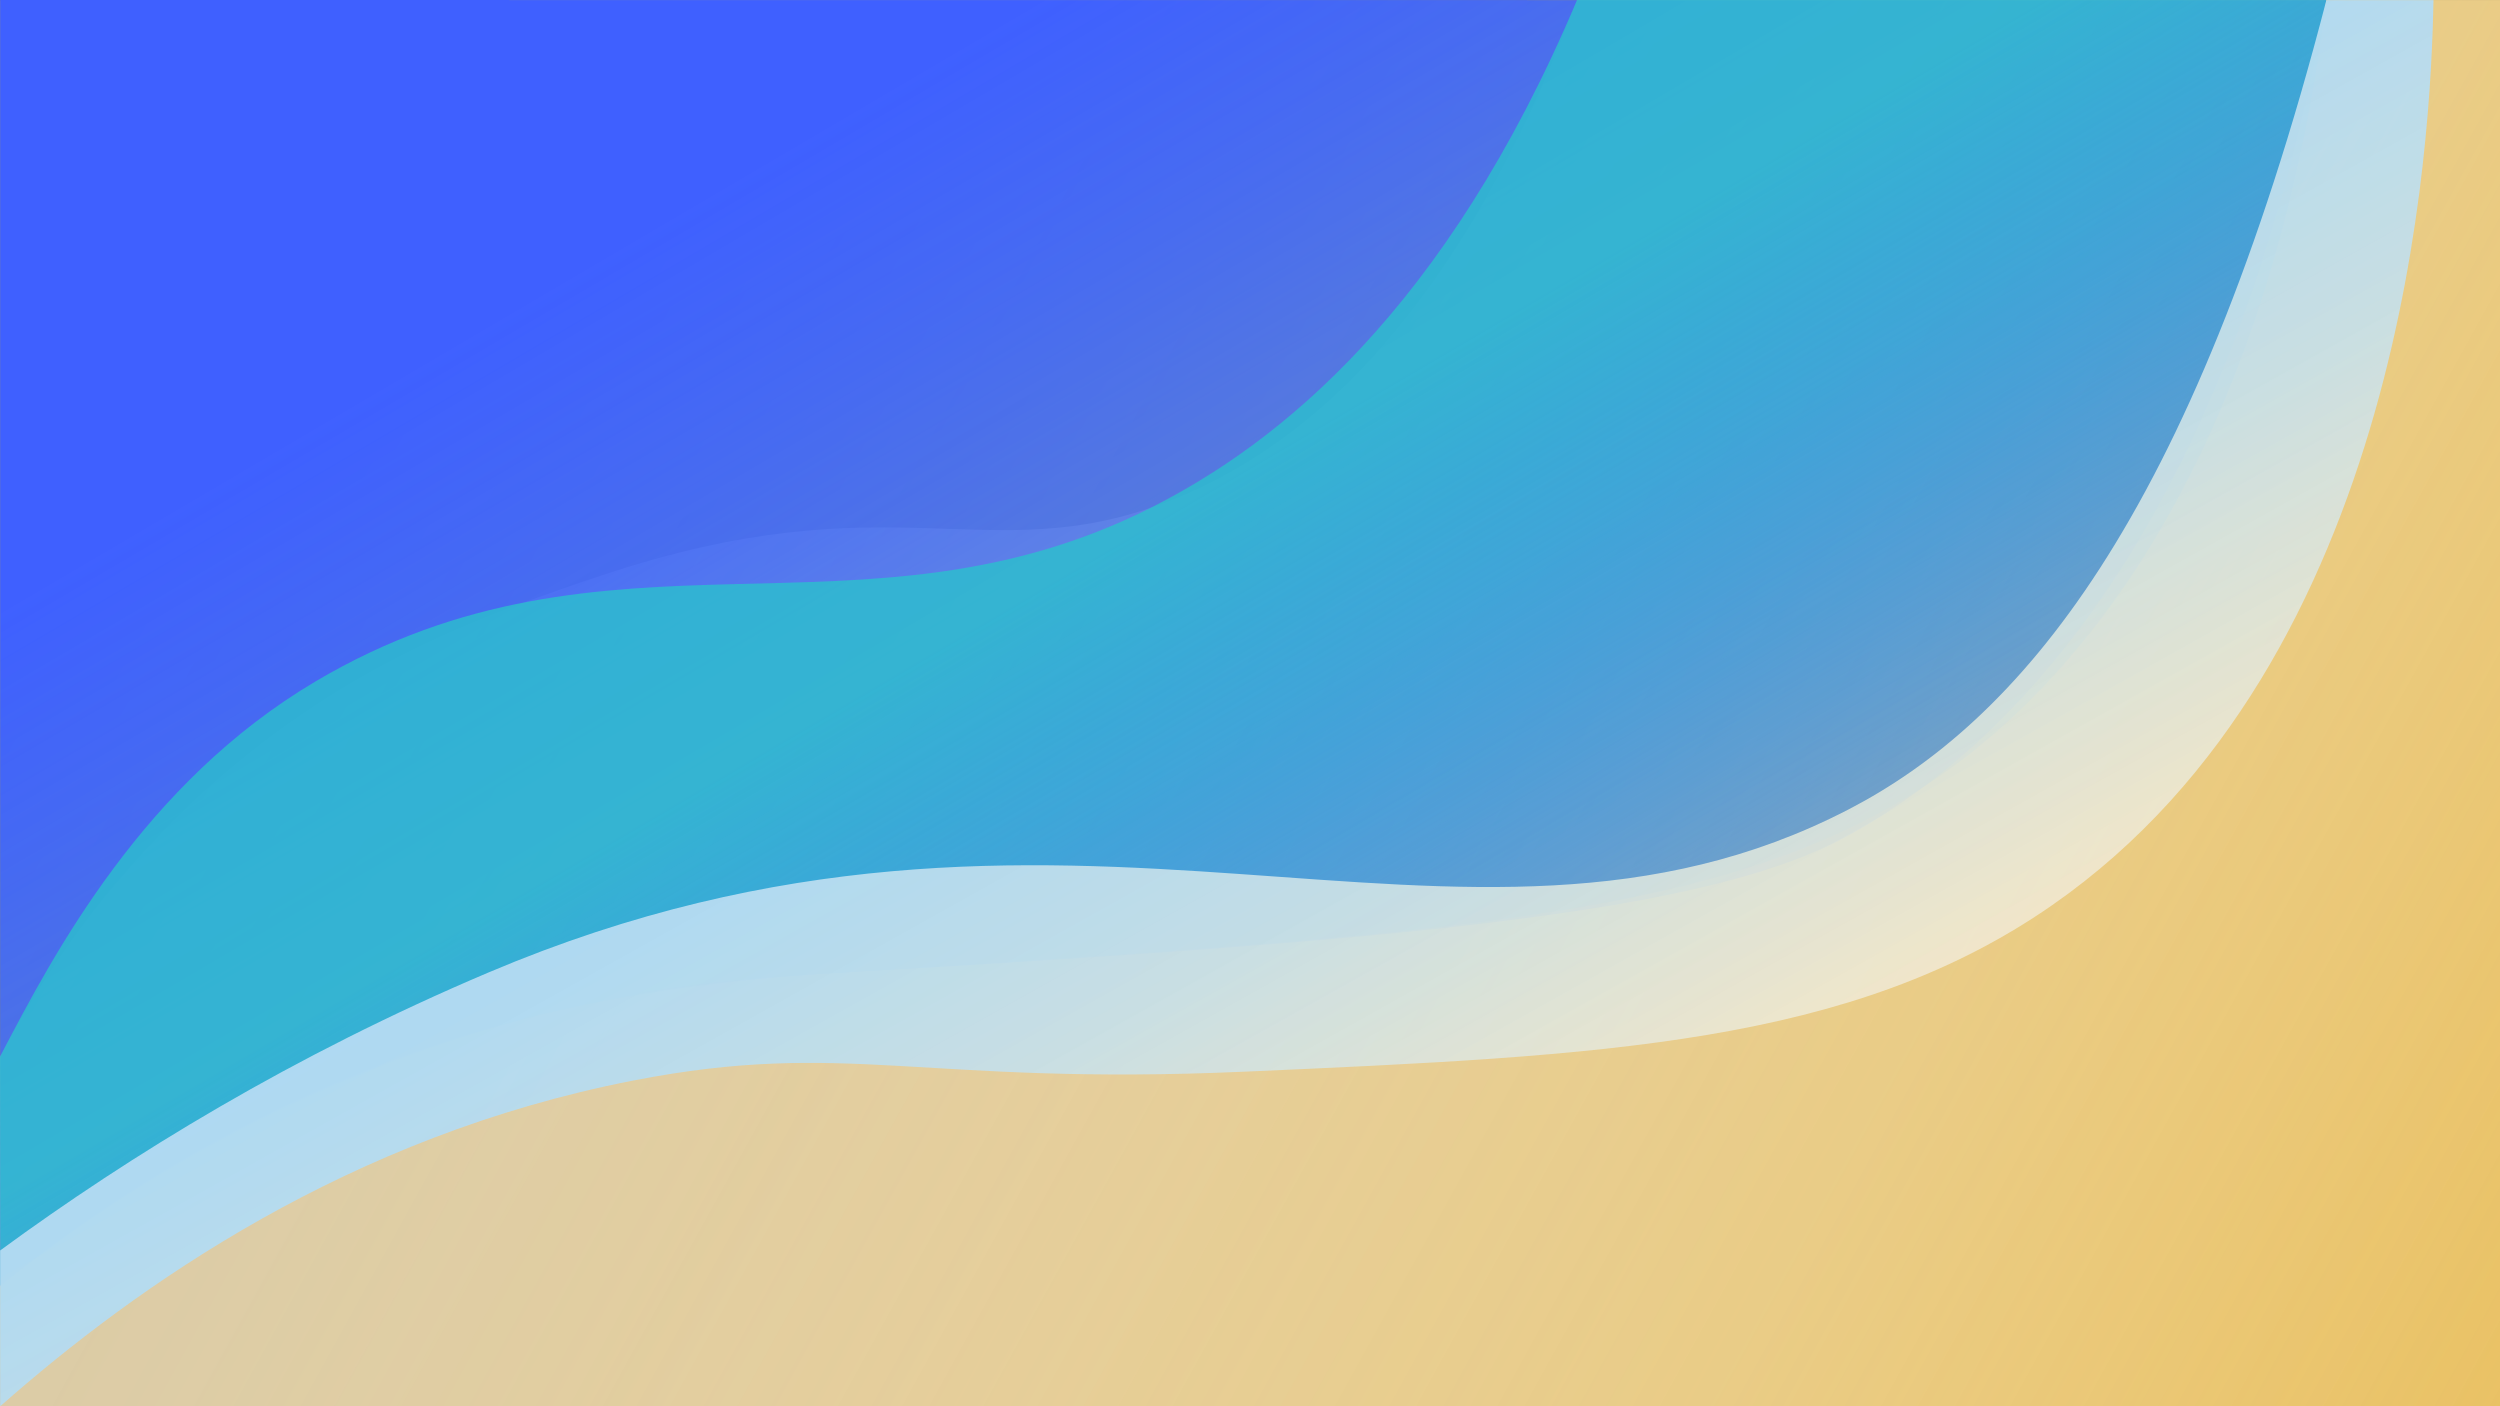 <svg xmlns="http://www.w3.org/2000/svg" xmlns:xlink="http://www.w3.org/1999/xlink" viewBox="0 0 8192.5 4608.5"><rect x="0" y="0" width="8192.5" height="4608.5" fill="#333333" stroke="none"/><defs><style>.cls-1{fill:url(#未命名的渐变_53);}.cls-2{fill:url(#未命名的渐变_53-2);}.cls-3{fill:url(#未命名的渐变_40);}.cls-4{fill:url(#未命名的渐变_52);}.cls-5{fill:url(#未命名的渐变_2);}</style><linearGradient id="未命名的渐变_53" x1="-461.12" y1="-208.34" x2="8263.93" y2="4602.21" gradientUnits="userSpaceOnUse"><stop offset="0" stop-color="#f6e5be" stop-opacity="0.6"/><stop offset="0.19" stop-color="#f5e3b8" stop-opacity="0.63"/><stop offset="0.43" stop-color="#f3dba6" stop-opacity="0.71"/><stop offset="0.72" stop-color="#eed089" stop-opacity="0.83"/><stop offset="1" stop-color="#e9c164"/></linearGradient><linearGradient id="未命名的渐变_53-2" x1="1079.9" y1="640.96" x2="8254.21" y2="4596.51" xlink:href="#未命名的渐变_53"/><linearGradient id="未命名的渐变_40" x1="1911.83" y1="-1130.08" x2="5410.21" y2="4830.31" gradientUnits="userSpaceOnUse"><stop offset="0.25" stop-color="#3f60ff"/><stop offset="0.37" stop-color="#3863ff" stop-opacity="0.88"/><stop offset="0.63" stop-color="#276bff" stop-opacity="0.57"/><stop offset="1" stop-color="#0d76ff" stop-opacity="0.1"/></linearGradient><linearGradient id="未命名的渐变_52" x1="3153.14" y1="984.31" x2="5065.78" y2="4242.99" gradientUnits="userSpaceOnUse"><stop offset="0.25" stop-color="#2ac0cd" stop-opacity="0.8"/><stop offset="0.44" stop-color="#24b0d8" stop-opacity="0.65"/><stop offset="0.84" stop-color="#1487f3" stop-opacity="0.26"/><stop offset="1" stop-color="#0d76ff" stop-opacity="0.1"/></linearGradient><linearGradient id="未命名的渐变_2" x1="2254.48" y1="-796.36" x2="6133.15" y2="6144.56" gradientUnits="userSpaceOnUse"><stop offset="0.34" stop-color="#abd8f4"/><stop offset="0.42" stop-color="#b2daf0" stop-opacity="0.99"/><stop offset="0.54" stop-color="#c7dfe6" stop-opacity="0.96"/><stop offset="0.66" stop-color="#e8e7d6" stop-opacity="0.9"/><stop offset="0.71" stop-color="#f8ebce" stop-opacity="0.88"/></linearGradient></defs><g id="Bottom"><rect class="cls-1" x="0.5" y="0.5" width="8192" height="4608"/></g><g id="图层_1" data-name="图层 1"><path class="cls-2" d="M5167.5-.5c-408.75,1088.61-933,1488.43-1350,1647-585.17,222.5-896.23-78.82-1844,238-363.8,121.61-824,279.66-1283,689-356.93,318.29-569.79,656.43-691,889V4608H8192V-.5Z" transform="translate(0.5 0.5)"/></g><g id="图层_2" data-name="图层 2"><path class="cls-3" d="M7623,0C7268.6,1968.64,6382.14,2562.45,6040,2746c-407,218.33-1228.34,317.26-2878,417-582.19,35.2-1219,42.87-1989,355C645.12,3732,252.5,4008.82,0,4213V-.5Z" transform="translate(0.5 0.5)"/></g><g id="图层_3" data-name="图层 3"><path class="cls-4" d="M7622.5-.5c-225.19,1787.87-1051.65,2405.08-1317,2577-651.3,422-1526.54,479.32-3277,594-497.9,32.62-837.38,33.94-1343,176C898,3567.75,332.67,3947.68.5,4212.5l-1-750c178.33-343.83,473.47-898.15,1034-1230,960.85-568.86,1789-91.84,2737-569,415.71-209.23,966.15-643.88,1397-1664Z" transform="translate(0.5 0.5)"/></g><g id="图层_5" data-name="图层 5"><path class="cls-5" d="M7974,0c-8.47,462.11-90.77,2160.52-1250.18,2966.17-657.83,457.11-1470,493.1-2645.32,545.18-1059.69,47-1303-107.6-2004.81,29.25C1143.5,3722,448.5,4212.46,0,4608V4097.28c427.42-313.21,959.18-639.22,1599.73-910.74,1908.9-809.15,3179,126.47,4455.82-533.7C6613.47,2364.36,7180.77,1708.53,7623,0Z" transform="translate(0.5 0.5)"/></g></svg>